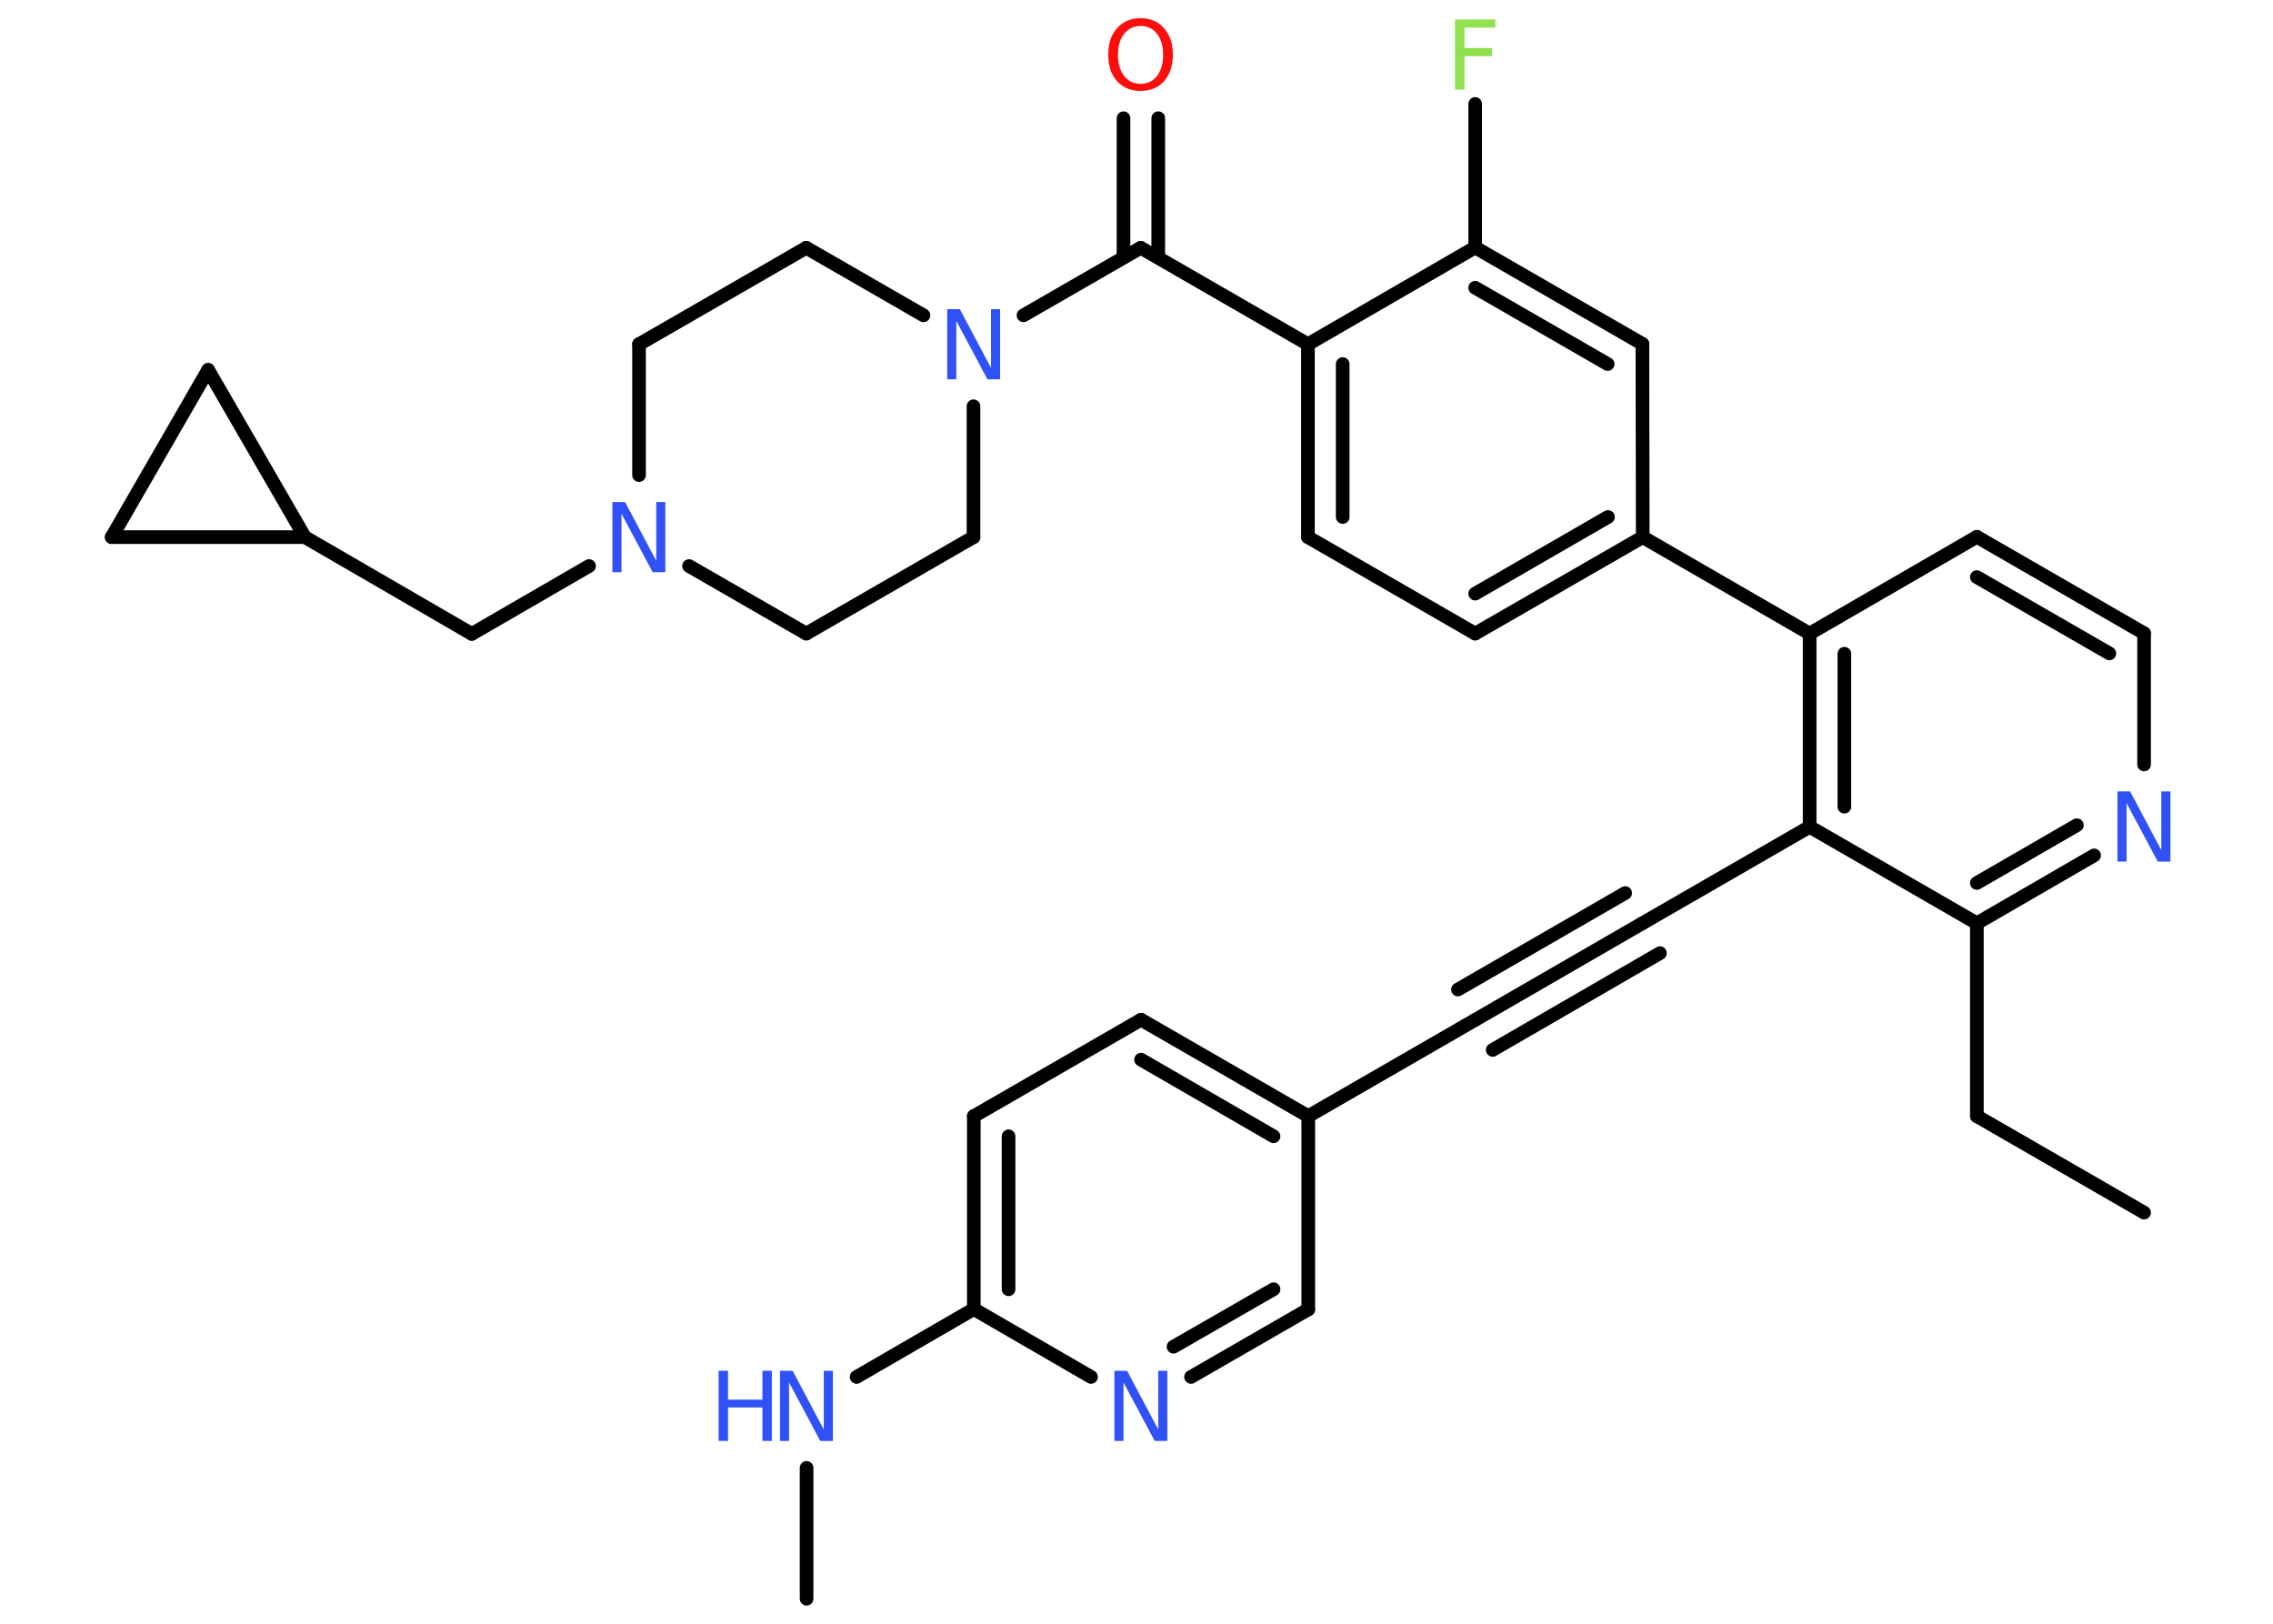 <?xml version='1.0' encoding='UTF-8'?>
<!DOCTYPE svg PUBLIC "-//W3C//DTD SVG 1.1//EN" "http://www.w3.org/Graphics/SVG/1.1/DTD/svg11.dtd">
<svg version='1.2' xmlns='http://www.w3.org/2000/svg' xmlns:xlink='http://www.w3.org/1999/xlink' width='70.0mm' height='50.0mm' viewBox='0 0 70.0 50.0'>
  <desc>Generated by the Chemistry Development Kit (http://github.com/cdk)</desc>
  <g stroke-linecap='round' stroke-linejoin='round' stroke='#000000' stroke-width='.42' fill='#3050F8'>
    <rect x='.0' y='.0' width='70.0' height='50.0' fill='#FFFFFF' stroke='none'/>
    <g id='mol1' class='mol'>
      <line id='mol1bnd1' class='bond' x1='66.03' y1='37.34' x2='60.88' y2='34.37'/>
      <line id='mol1bnd2' class='bond' x1='60.88' y1='34.37' x2='60.88' y2='28.43'/>
      <g id='mol1bnd3' class='bond'>
        <line x1='60.88' y1='28.43' x2='64.49' y2='26.34'/>
        <line x1='60.88' y1='27.19' x2='63.96' y2='25.41'/>
      </g>
      <line id='mol1bnd4' class='bond' x1='66.03' y1='23.54' x2='66.03' y2='19.5'/>
      <g id='mol1bnd5' class='bond'>
        <line x1='66.03' y1='19.5' x2='60.88' y2='16.53'/>
        <line x1='64.96' y1='20.12' x2='60.88' y2='17.77'/>
      </g>
      <line id='mol1bnd6' class='bond' x1='60.88' y1='16.53' x2='55.73' y2='19.51'/>
      <line id='mol1bnd7' class='bond' x1='55.73' y1='19.51' x2='50.59' y2='16.54'/>
      <g id='mol1bnd8' class='bond'>
        <line x1='45.43' y1='19.51' x2='50.59' y2='16.54'/>
        <line x1='45.43' y1='18.28' x2='49.52' y2='15.92'/>
      </g>
      <line id='mol1bnd9' class='bond' x1='45.43' y1='19.51' x2='40.28' y2='16.54'/>
      <g id='mol1bnd10' class='bond'>
        <line x1='40.28' y1='10.6' x2='40.28' y2='16.54'/>
        <line x1='41.35' y1='11.21' x2='41.35' y2='15.92'/>
      </g>
      <line id='mol1bnd11' class='bond' x1='40.28' y1='10.6' x2='35.13' y2='7.63'/>
      <g id='mol1bnd12' class='bond'>
        <line x1='34.6' y1='7.93' x2='34.6' y2='3.64'/>
        <line x1='35.67' y1='7.93' x2='35.67' y2='3.64'/>
      </g>
      <line id='mol1bnd13' class='bond' x1='35.13' y1='7.63' x2='31.52' y2='9.71'/>
      <line id='mol1bnd14' class='bond' x1='28.44' y1='9.71' x2='24.83' y2='7.63'/>
      <line id='mol1bnd15' class='bond' x1='24.83' y1='7.63' x2='19.68' y2='10.6'/>
      <line id='mol1bnd16' class='bond' x1='19.68' y1='10.6' x2='19.68' y2='14.63'/>
      <line id='mol1bnd17' class='bond' x1='18.14' y1='17.43' x2='14.53' y2='19.52'/>
      <line id='mol1bnd18' class='bond' x1='14.53' y1='19.52' x2='9.39' y2='16.54'/>
      <line id='mol1bnd19' class='bond' x1='9.39' y1='16.54' x2='3.44' y2='16.54'/>
      <line id='mol1bnd20' class='bond' x1='3.44' y1='16.54' x2='6.41' y2='11.39'/>
      <line id='mol1bnd21' class='bond' x1='9.39' y1='16.54' x2='6.41' y2='11.39'/>
      <line id='mol1bnd22' class='bond' x1='21.22' y1='17.43' x2='24.83' y2='19.51'/>
      <line id='mol1bnd23' class='bond' x1='24.83' y1='19.51' x2='29.98' y2='16.54'/>
      <line id='mol1bnd24' class='bond' x1='29.98' y1='12.51' x2='29.98' y2='16.54'/>
      <line id='mol1bnd25' class='bond' x1='40.28' y1='10.6' x2='45.43' y2='7.62'/>
      <line id='mol1bnd26' class='bond' x1='45.43' y1='7.62' x2='45.43' y2='3.2'/>
      <g id='mol1bnd27' class='bond'>
        <line x1='50.58' y1='10.59' x2='45.43' y2='7.62'/>
        <line x1='49.51' y1='11.21' x2='45.43' y2='8.86'/>
      </g>
      <line id='mol1bnd28' class='bond' x1='50.59' y1='16.54' x2='50.58' y2='10.59'/>
      <g id='mol1bnd29' class='bond'>
        <line x1='55.73' y1='19.51' x2='55.73' y2='25.46'/>
        <line x1='56.8' y1='20.13' x2='56.8' y2='24.84'/>
      </g>
      <line id='mol1bnd30' class='bond' x1='60.88' y1='28.43' x2='55.73' y2='25.46'/>
      <line id='mol1bnd31' class='bond' x1='55.73' y1='25.46' x2='50.58' y2='28.43'/>
      <g id='mol1bnd32' class='bond'>
        <line x1='50.58' y1='28.43' x2='45.44' y2='31.4'/>
        <line x1='51.12' y1='29.35' x2='45.97' y2='32.33'/>
        <line x1='50.05' y1='27.5' x2='44.9' y2='30.47'/>
      </g>
      <line id='mol1bnd33' class='bond' x1='45.44' y1='31.4' x2='40.29' y2='34.37'/>
      <g id='mol1bnd34' class='bond'>
        <line x1='40.29' y1='34.37' x2='35.14' y2='31.4'/>
        <line x1='39.22' y1='34.99' x2='35.14' y2='32.63'/>
      </g>
      <line id='mol1bnd35' class='bond' x1='35.14' y1='31.4' x2='29.99' y2='34.37'/>
      <g id='mol1bnd36' class='bond'>
        <line x1='29.99' y1='34.37' x2='29.99' y2='40.31'/>
        <line x1='31.06' y1='34.99' x2='31.06' y2='39.7'/>
      </g>
      <line id='mol1bnd37' class='bond' x1='29.99' y1='40.31' x2='26.38' y2='42.4'/>
      <line id='mol1bnd38' class='bond' x1='24.84' y1='45.2' x2='24.84' y2='49.23'/>
      <line id='mol1bnd39' class='bond' x1='29.99' y1='40.31' x2='33.6' y2='42.4'/>
      <g id='mol1bnd40' class='bond'>
        <line x1='36.68' y1='42.4' x2='40.29' y2='40.32'/>
        <line x1='36.14' y1='41.47' x2='39.22' y2='39.7'/>
      </g>
      <line id='mol1bnd41' class='bond' x1='40.29' y1='34.37' x2='40.29' y2='40.32'/>
      <path id='mol1atm4' class='atom' d='M65.21 24.37h.39l.96 1.81v-1.81h.28v2.16h-.39l-.96 -1.8v1.8h-.28v-2.16z' stroke='none'/>
      <path id='mol1atm13' class='atom' d='M35.13 .8q-.32 .0 -.51 .24q-.19 .24 -.19 .65q.0 .41 .19 .65q.19 .24 .51 .24q.32 .0 .5 -.24q.19 -.24 .19 -.65q.0 -.41 -.19 -.65q-.19 -.24 -.5 -.24zM35.13 .56q.45 .0 .72 .31q.27 .31 .27 .81q.0 .51 -.27 .82q-.27 .3 -.72 .3q-.46 .0 -.73 -.3q-.27 -.3 -.27 -.82q.0 -.51 .27 -.81q.27 -.31 .73 -.31z' stroke='none' fill='#FF0D0D'/>
      <path id='mol1atm14' class='atom' d='M29.17 9.52h.39l.96 1.81v-1.81h.28v2.16h-.39l-.96 -1.8v1.8h-.28v-2.16z' stroke='none'/>
      <path id='mol1atm17' class='atom' d='M18.86 15.46h.39l.96 1.81v-1.81h.28v2.16h-.39l-.96 -1.8v1.8h-.28v-2.16z' stroke='none'/>
      <path id='mol1atm25' class='atom' d='M44.81 .6h1.24v.25h-.95v.63h.85v.25h-.85v1.03h-.29v-2.16z' stroke='none' fill='#90E050'/>
      <g id='mol1atm34' class='atom'>
        <path d='M24.02 42.21h.39l.96 1.81v-1.81h.28v2.16h-.39l-.96 -1.8v1.8h-.28v-2.16z' stroke='none'/>
        <path d='M22.13 42.21h.29v.89h1.06v-.89h.29v2.16h-.29v-1.03h-1.06v1.03h-.29v-2.16z' stroke='none'/>
      </g>
      <path id='mol1atm36' class='atom' d='M34.32 42.21h.39l.96 1.81v-1.81h.28v2.16h-.39l-.96 -1.8v1.8h-.28v-2.16z' stroke='none'/>
    </g>
  </g>
</svg>
